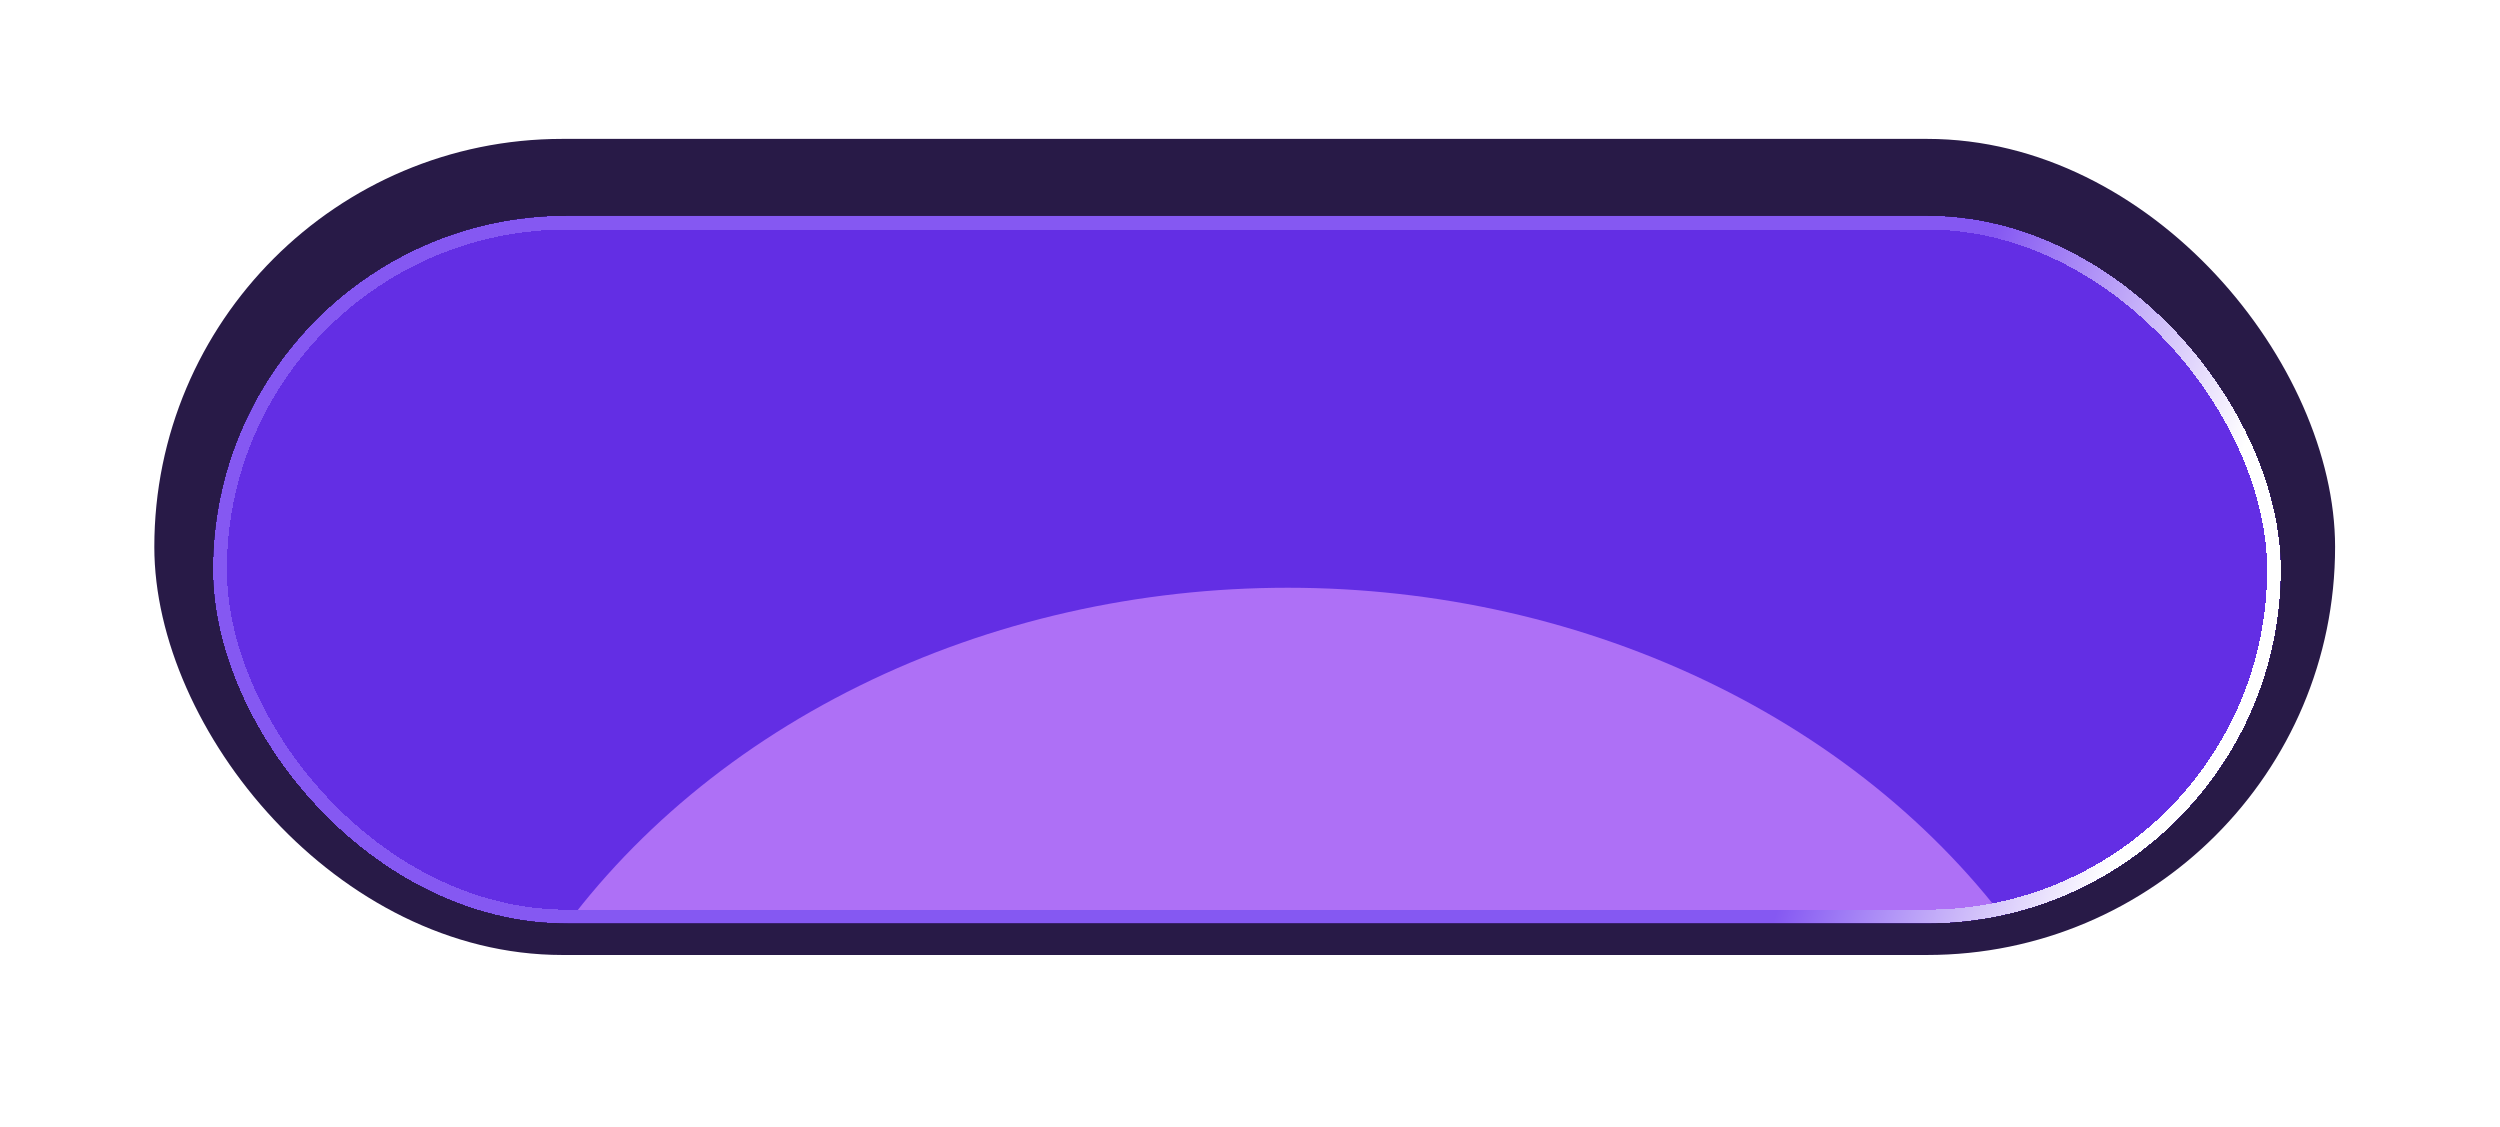 <svg width="162" height="73" viewBox="0 0 162 73" fill="none" xmlns="http://www.w3.org/2000/svg">
<rect x="10" y="9" width="141.314" height="52.883" rx="26.441" fill="#281A47"/>
<g filter="url(#filter0_di_43_5742)">
<g clip-path="url(#clip0_43_5742)">
<rect x="13.82" y="12.525" width="133.969" height="45.831" rx="22.916" fill="#632EE4"/>
<g filter="url(#filter1_f_43_5742)">
<ellipse cx="83.448" cy="84.064" rx="55.527" ry="47.447" fill="#CB89FE" fill-opacity="0.72"/>
</g>
</g>
<rect x="14.261" y="12.966" width="133.088" height="44.95" rx="22.475" stroke="url(#paint0_linear_43_5742)" stroke-width="0.881" shape-rendering="crispEdges"/>
</g>
<defs>
<filter id="filter0_di_43_5742" x="0.453" y="0.333" width="160.704" height="72.567" filterUnits="userSpaceOnUse" color-interpolation-filters="sRGB">
<feFlood flood-opacity="0" result="BackgroundImageFix"/>
<feColorMatrix in="SourceAlpha" type="matrix" values="0 0 0 0 0 0 0 0 0 0 0 0 0 0 0 0 0 0 127 0" result="hardAlpha"/>
<feOffset dy="1.175"/>
<feGaussianBlur stdDeviation="6.684"/>
<feComposite in2="hardAlpha" operator="out"/>
<feColorMatrix type="matrix" values="0 0 0 0 0.237 0 0 0 0 0.119 0 0 0 0 0.525 0 0 0 0.69 0"/>
<feBlend mode="normal" in2="BackgroundImageFix" result="effect1_dropShadow_43_5742"/>
<feBlend mode="normal" in="SourceGraphic" in2="effect1_dropShadow_43_5742" result="shape"/>
<feColorMatrix in="SourceAlpha" type="matrix" values="0 0 0 0 0 0 0 0 0 0 0 0 0 0 0 0 0 0 127 0" result="hardAlpha"/>
<feOffset dy="0.294"/>
<feGaussianBlur stdDeviation="6.478"/>
<feComposite in2="hardAlpha" operator="arithmetic" k2="-1" k3="1"/>
<feColorMatrix type="matrix" values="0 0 0 0 0.127 0 0 0 0 0.064 0 0 0 0 0.28 0 0 0 1 0"/>
<feBlend mode="normal" in2="shape" result="effect2_innerShadow_43_5742"/>
</filter>
<filter id="filter1_f_43_5742" x="3.713" y="12.408" width="159.472" height="143.312" filterUnits="userSpaceOnUse" color-interpolation-filters="sRGB">
<feFlood flood-opacity="0" result="BackgroundImageFix"/>
<feBlend mode="normal" in="SourceGraphic" in2="BackgroundImageFix" result="shape"/>
<feGaussianBlur stdDeviation="12.104" result="effect1_foregroundBlur_43_5742"/>
</filter>
<linearGradient id="paint0_linear_43_5742" x1="23.369" y1="17.667" x2="136.919" y2="54.097" gradientUnits="userSpaceOnUse">
<stop stop-color="#8558F2"/>
<stop offset="0.835" stop-color="#8558F2"/>
<stop offset="1" stop-color="white"/>
</linearGradient>
<clipPath id="clip0_43_5742">
<rect x="13.82" y="12.525" width="133.969" height="45.831" rx="22.916" fill="white"/>
</clipPath>
</defs>
</svg>
